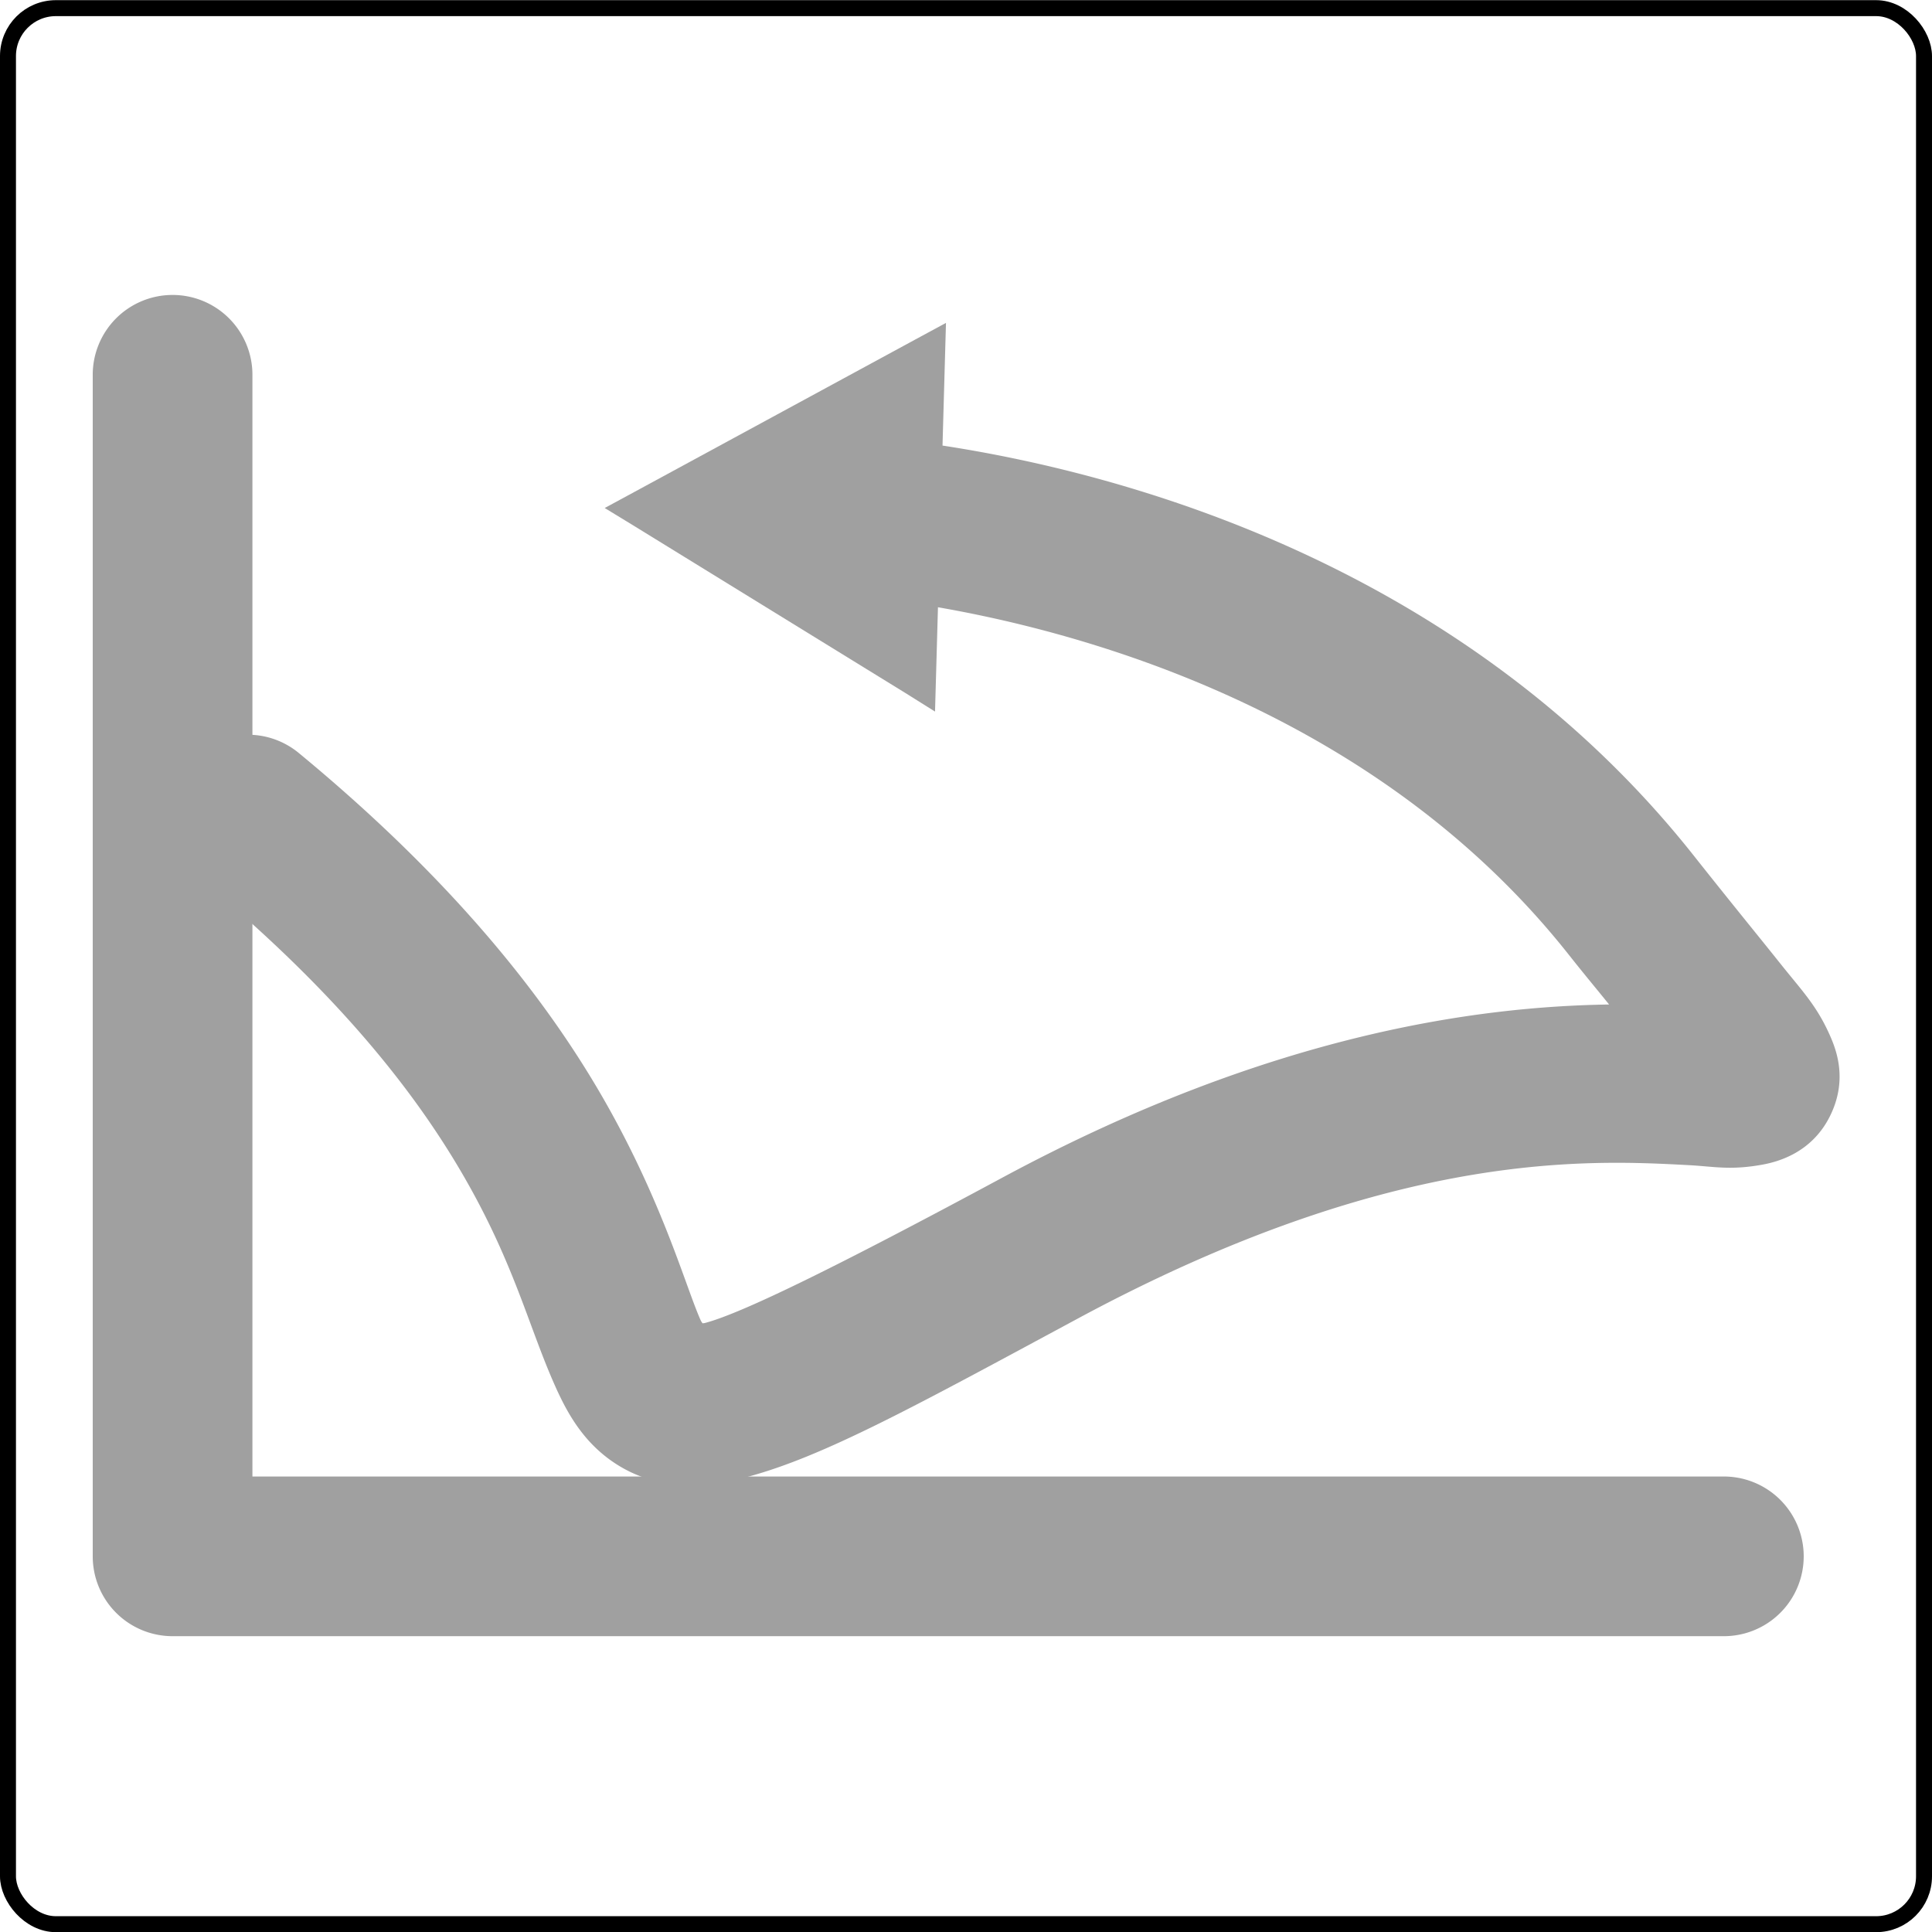 <?xml version="1.0" encoding="UTF-8" standalone="no"?>
<!-- Created with Inkscape (http://www.inkscape.org/) -->

<svg
   xmlns:dc="http://purl.org/dc/elements/1.1/"
   xmlns:cc="http://creativecommons.org/ns#"
   xmlns:rdf="http://www.w3.org/1999/02/22-rdf-syntax-ns#"
   xmlns:svg="http://www.w3.org/2000/svg"
   xmlns="http://www.w3.org/2000/svg"
   xmlns:sodipodi="http://sodipodi.sourceforge.net/DTD/sodipodi-0.dtd"
   xmlns:inkscape="http://www.inkscape.org/namespaces/inkscape"
   width="121"
   height="121"
   id="svg5306"
   version="1.1"
   inkscape:version="0.48.4 r9939"
   sodipodi:docname="clearChart_black.svg">
  <defs
     id="defs5308" />
  <sodipodi:namedview
     id="base"
     pagecolor="#ffffff"
     bordercolor="#666666"
     borderopacity="1.0"
     inkscape:pageopacity="0.0"
     inkscape:pageshadow="2"
     inkscape:zoom="2.8"
     inkscape:cx="24.365375"
     inkscape:cy="52.852515"
     inkscape:document-units="px"
     inkscape:current-layer="layer1"
     showgrid="false"
     fit-margin-top="0"
     fit-margin-left="0"
     fit-margin-right="0"
     fit-margin-bottom="0"
     inkscape:window-width="1918"
     inkscape:window-height="1055"
     inkscape:window-x="1366"
     inkscape:window-y="0"
     inkscape:window-maximized="1" />
  <g
     inkscape:label="Layer 1"
     inkscape:groupmode="layer"
     id="layer1"
     transform="translate(-259.5,-383.281)">
    <rect
       style="fill:none;stroke:#000000;stroke-opacity:1"
       id="rect4638"
       width="120"
       height="120"
       x="260"
       y="383.791"
       rx="3"
       ry="3" />
    <g
       transform="translate(-247.535,19.754)"
       id="g4680"
       style="fill:#a0a0a0;fill-opacity:1">
      <g
         style="fill:#a0a0a0;fill-opacity:1"
         id="g4650">
        <path
           inkscape:connector-curvature="0"
           id="path4642"
           d="m 517.781,382 a 5,5 0 0 0 -4.938,5.062 l 0,73.938 a 5,5 0 0 0 5,5 L 615,466 a 5,5 0 1 0 0,-10 l -92.156,0 0,-68.938 A 5,5 0 0 0 517.781,382 z"
           style="font-size:medium;font-style:normal;font-variant:normal;font-weight:normal;font-stretch:normal;text-indent:0;text-align:start;text-decoration:none;line-height:normal;letter-spacing:normal;word-spacing:normal;text-transform:none;direction:ltr;block-progression:tb;writing-mode:lr-tb;text-anchor:start;baseline-shift:baseline;color:#000000;fill:#a0a0a0;fill-opacity:1;stroke:none;stroke-width:10;marker:none;visibility:visible;display:inline;overflow:visible;enable-background:accumulate;font-family:Sans;-inkscape-font-specification:Sans" />
      </g>
      <g
         style="fill:#a0a0a0;fill-opacity:1"
         id="g4662">
        <path
           inkscape:connector-curvature="0"
           id="path4644"
           d="m 558.562,390.719 a 5.002,5.002 0 1 0 0.25,10 c 0,0 29.444,1.082 46.469,22.594 1.089,1.376 1.67,2.058 2.531,3.125 -8.067,0.125 -21.128,1.759 -38,10.844 -10.236,5.512 -16.248,8.468 -18.594,9.094 -0.138,0.037 -0.089,0.008 -0.188,0.031 -0.051,-0.101 -0.06,-0.072 -0.125,-0.219 -0.91,-2.046 -2.31,-7.164 -5.844,-13.438 -3.534,-6.274 -9.326,-13.823 -19.312,-22.062 a 5.005,5.005 0 1 0 -6.375,7.719 c 9.143,7.544 14.023,14.021 16.969,19.25 2.945,5.229 3.854,9.067 5.438,12.625 0.792,1.779 1.924,3.912 4.375,5.25 2.451,1.338 5.242,1.144 7.656,0.5 4.828,-1.288 10.467,-4.401 20.75,-9.938 19.628,-10.569 31.904,-9.935 38.25,-9.594 1.587,0.085 2.58,0.333 4.594,-0.031 1.007,-0.182 3.082,-0.754 4.219,-3 1.137,-2.246 0.448,-4.116 0.031,-5.062 -0.834,-1.894 -1.741,-2.804 -3.094,-4.5 -1.353,-1.696 -3.132,-3.868 -5.438,-6.781 -20.351,-25.713 -54.062,-26.406 -54.062,-26.406 a 5,5 0 0 0 -0.5,0 z"
           style="font-size:medium;font-style:normal;font-variant:normal;font-weight:normal;font-stretch:normal;text-indent:0;text-align:start;text-decoration:none;line-height:normal;letter-spacing:normal;word-spacing:normal;text-transform:none;direction:ltr;block-progression:tb;writing-mode:lr-tb;text-anchor:start;baseline-shift:baseline;color:#000000;fill:#a0a0a0;fill-opacity:1;stroke:none;stroke-width:10;marker:none;visibility:visible;display:inline;overflow:visible;enable-background:accumulate;font-family:Sans;-inkscape-font-specification:Sans" />
        <path
           sodipodi:nodetypes="cccccccccccccc"
           inkscape:connector-curvature="0"
           id="path4668"
           d="m 566.281,383.75 -1.906,1.031 -17.562,9.531 -1.906,1.031 1.844,1.125 17,10.469 1.844,1.156 0.062,-2.188 0.562,-19.969 z m -4.898,10.09 1.204,2.272 -1.822,-0.769 z"
           style="font-size:medium;font-style:normal;font-variant:normal;font-weight:normal;font-stretch:normal;text-indent:0;text-align:start;text-decoration:none;line-height:normal;letter-spacing:normal;word-spacing:normal;text-transform:none;direction:ltr;block-progression:tb;writing-mode:lr-tb;text-anchor:start;baseline-shift:baseline;color:#000000;fill:#a0a0a0;fill-opacity:1;fill-rule:evenodd;stroke:none;stroke-width:2pt;marker:none;visibility:visible;display:inline;overflow:visible;enable-background:accumulate;font-family:Sans;-inkscape-font-specification:Sans" />
      </g>
    </g>
  </g>
</svg>
